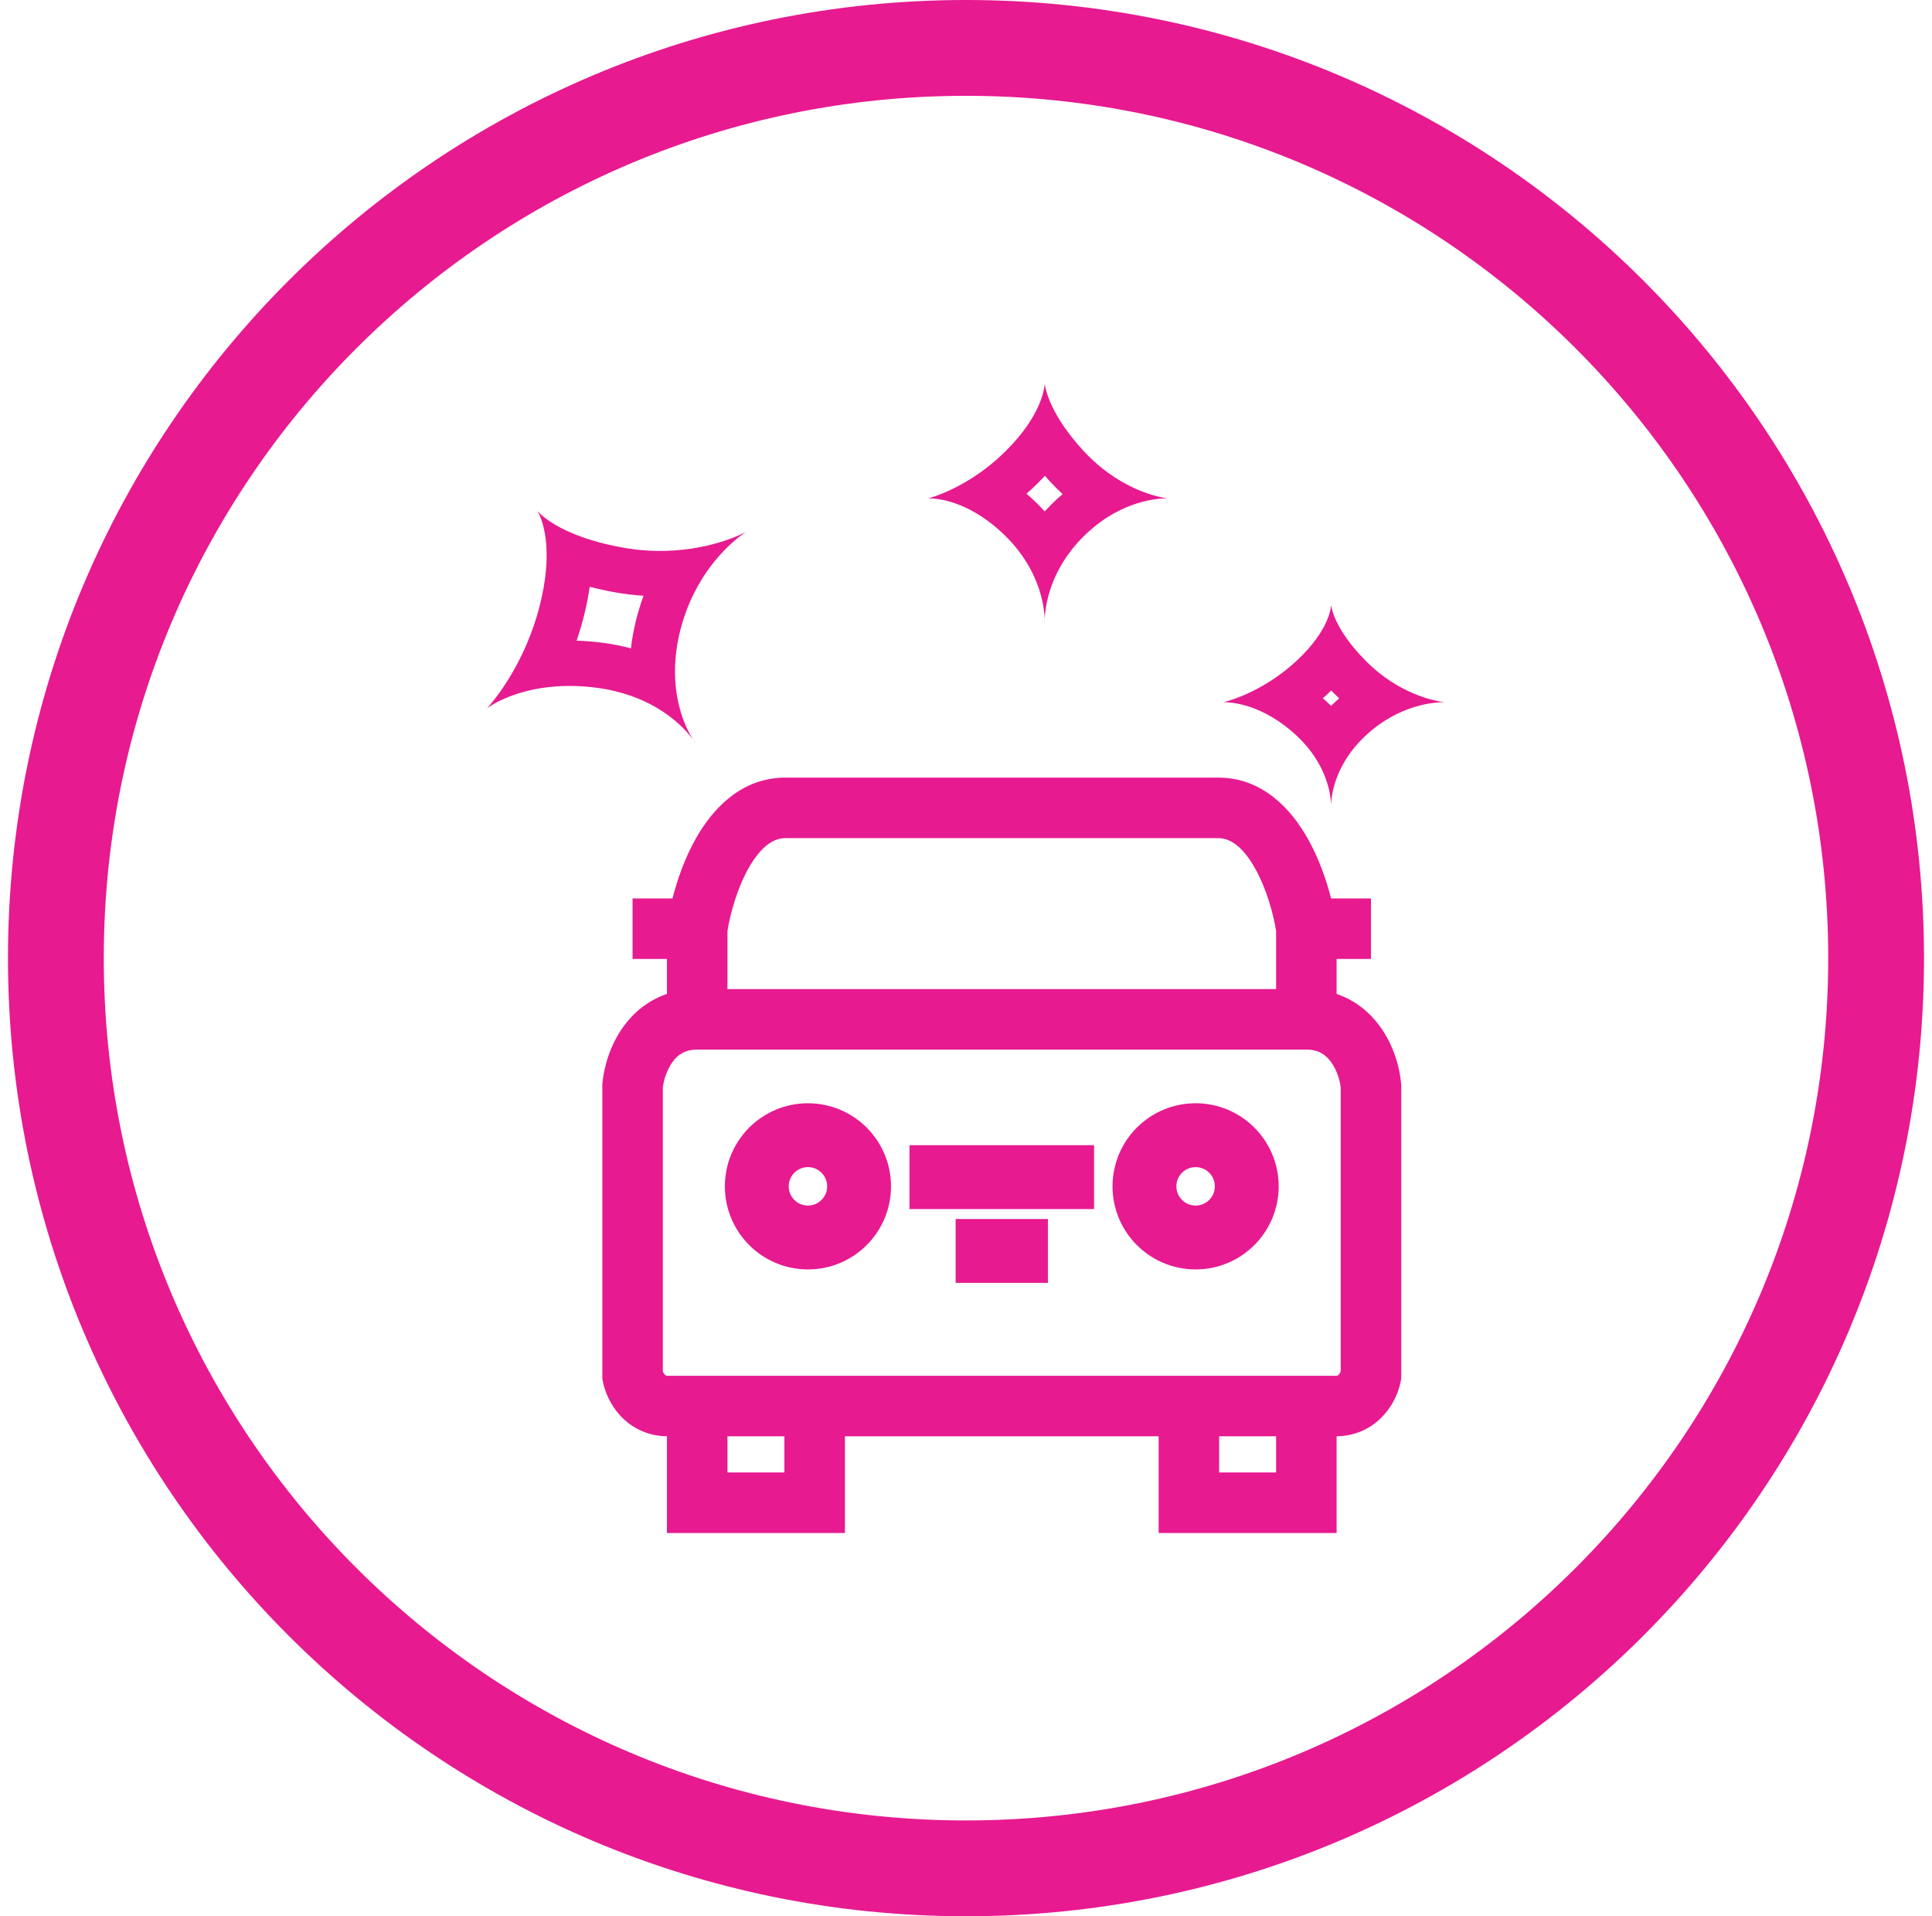 <svg width="121" height="120" viewBox="0 0 121 120" fill="none" xmlns="http://www.w3.org/2000/svg">
<path d="M117.5 60C117.5 91.48 91.98 117 60.5 117C29.02 117 3.5 91.48 3.5 60C3.5 28.52 29.02 3 60.5 3C91.98 3 117.5 28.52 117.5 60Z" stroke="#E71A90" stroke-width="6"/>
<circle cx="50.601" cy="74.291" r="3.203" stroke="#E71A90" stroke-width="4"/>
<circle cx="74.88" cy="74.291" r="3.203" stroke="#E71A90" stroke-width="4"/>
<path d="M56.96 73.713H68.521" stroke="#E71A90" stroke-width="4"/>
<path d="M59.851 78.337H65.631" stroke="#E71A90" stroke-width="4"/>
<path fill-rule="evenodd" clip-rule="evenodd" d="M61.899 32.642C59.806 31.089 58.116 31.214 58.116 31.214C58.116 31.214 59.848 30.799 61.814 29.276C62.212 28.968 62.621 28.614 63.026 28.208C63.29 27.944 63.526 27.686 63.735 27.438C65.431 25.429 65.431 24 65.431 24C65.431 24 65.507 25.358 67.188 27.455C67.382 27.696 67.597 27.948 67.835 28.208C68.232 28.641 68.636 29.012 69.035 29.33C71.16 31.023 73.146 31.214 73.146 31.214C73.146 31.214 71.132 31.087 68.933 32.68C68.569 32.943 68.201 33.254 67.835 33.619C67.566 33.889 67.326 34.161 67.113 34.433C65.652 36.298 65.453 38.129 65.431 38.78C65.409 38.129 65.209 36.298 63.748 34.433C63.535 34.161 63.296 33.889 63.026 33.619C62.642 33.235 62.264 32.913 61.899 32.642ZM65.431 39.029C65.431 39.029 65.436 38.941 65.431 38.78C65.425 38.941 65.431 39.029 65.431 39.029ZM64.29 30.917C64.538 31.13 64.787 31.36 65.035 31.609C65.173 31.747 65.305 31.885 65.431 32.023C65.557 31.885 65.688 31.747 65.826 31.609C66.066 31.369 66.307 31.147 66.55 30.941C66.278 30.691 66.008 30.42 65.74 30.129C65.638 30.017 65.538 29.906 65.442 29.796C65.313 29.936 65.177 30.076 65.035 30.218C64.787 30.466 64.538 30.699 64.29 30.917ZM30.5 44.357C30.5 44.357 32.01 43.176 34.865 42.981C35.615 42.931 36.459 42.948 37.392 43.072C38.191 43.179 38.901 43.358 39.528 43.579C41.799 44.382 42.987 45.748 43.394 46.3C43.493 46.459 43.558 46.541 43.558 46.541C43.558 46.541 43.505 46.451 43.394 46.3C43.029 45.719 42.194 44.113 42.28 41.706C42.303 41.041 42.398 40.316 42.591 39.533C42.808 38.658 43.103 37.885 43.437 37.207C44.779 34.48 46.747 33.297 46.747 33.297C46.747 33.297 44.762 34.412 41.716 34.496C40.891 34.519 39.988 34.466 39.025 34.294C38.27 34.16 37.611 33.998 37.04 33.824C34.466 33.038 33.652 31.99 33.652 31.99C33.652 31.99 34.435 33.14 34.188 35.764C34.13 36.373 34.017 37.062 33.826 37.834C33.595 38.768 33.296 39.616 32.972 40.368C31.877 42.912 30.5 44.357 30.5 44.357ZM37.768 40.255C37.191 40.178 36.639 40.135 36.113 40.119C36.286 39.613 36.446 39.078 36.585 38.517C36.74 37.89 36.854 37.3 36.932 36.746C37.425 36.874 37.955 36.991 38.527 37.093C39.14 37.202 39.734 37.271 40.305 37.309C40.127 37.792 39.967 38.306 39.832 38.85C39.682 39.458 39.579 40.042 39.515 40.602C38.971 40.456 38.389 40.338 37.768 40.255ZM45.56 58.301V61.938H61.585H63.897H79.922V58.301C79.746 57.202 79.311 55.627 78.595 54.361C77.82 52.992 77.03 52.485 76.299 52.485H63.897H61.585H49.183C48.451 52.485 47.661 52.992 46.886 54.361C46.17 55.627 45.735 57.202 45.56 58.301ZM43.665 65.728H61.585H63.897H81.817C82.585 65.728 83.031 66.048 83.363 66.506C83.728 67.009 83.917 67.657 83.968 68.091V85.891L83.96 85.909C83.928 85.977 83.89 86.035 83.853 86.076C83.819 86.114 83.795 86.128 83.783 86.134C83.776 86.138 83.742 86.154 83.656 86.154H63.897H61.585H41.826C41.739 86.154 41.706 86.138 41.699 86.134C41.687 86.128 41.663 86.114 41.629 86.076C41.592 86.035 41.554 85.977 41.522 85.909L41.513 85.891V68.091C41.565 67.657 41.754 67.009 42.118 66.506C42.45 66.048 42.896 65.728 43.665 65.728ZM52.917 89.943H61.585H63.897H72.565V96H83.711V89.943C85.033 89.927 86.027 89.329 86.677 88.602C87.291 87.916 87.606 87.117 87.723 86.518L87.758 86.339V67.912L87.75 67.828C87.666 66.874 87.303 65.485 86.431 64.282C85.804 63.416 84.904 62.646 83.711 62.241V60.053H85.863V56.263H83.364C83.062 55.075 82.586 53.719 81.893 52.495C80.884 50.712 79.099 48.696 76.299 48.696H63.897H61.585H49.183C46.383 48.696 44.598 50.712 43.588 52.495C42.896 53.719 42.42 55.075 42.118 56.263H39.618V60.053H41.77V62.241C40.577 62.646 39.678 63.416 39.05 64.282C38.178 65.485 37.816 66.874 37.731 67.828L37.724 67.912V86.339L37.759 86.518C37.875 87.117 38.191 87.916 38.804 88.602C39.454 89.329 40.449 89.927 41.77 89.943V96H52.917V89.943ZM45.56 89.943V92.21H49.127V89.943H45.56ZM79.922 89.943V92.21H76.354V89.943H79.922ZM76.614 43.978C76.614 43.978 78.364 43.859 80.451 45.433C80.68 45.605 80.912 45.798 81.146 46.012C81.318 46.17 81.477 46.329 81.624 46.488C83.144 48.138 83.345 49.804 83.366 50.38C83.361 50.515 83.366 50.591 83.366 50.591C83.366 50.591 83.371 50.515 83.366 50.38C83.387 49.804 83.587 48.138 85.108 46.488C85.254 46.329 85.413 46.17 85.585 46.012C85.805 45.811 86.025 45.63 86.245 45.467C88.408 43.857 90.487 43.978 90.487 43.978C90.487 43.978 88.425 43.796 86.335 42.108C86.085 41.906 85.833 41.682 85.585 41.434C85.441 41.29 85.306 41.149 85.18 41.012C83.442 39.115 83.366 37.873 83.366 37.873C83.366 37.873 83.366 39.182 81.604 40.991C81.463 41.136 81.31 41.283 81.146 41.434C80.894 41.665 80.641 41.876 80.39 42.069C78.431 43.578 76.614 43.978 76.614 43.978ZM83.067 43.917C82.994 43.851 82.922 43.787 82.85 43.724C82.922 43.66 82.994 43.595 83.067 43.529C83.172 43.432 83.275 43.335 83.374 43.239C83.44 43.307 83.507 43.375 83.576 43.444C83.674 43.542 83.774 43.638 83.873 43.731C83.803 43.792 83.734 43.854 83.665 43.917C83.562 44.012 83.462 44.107 83.366 44.202C83.269 44.107 83.169 44.012 83.067 43.917Z" fill="#E71A90"/>
</svg>
